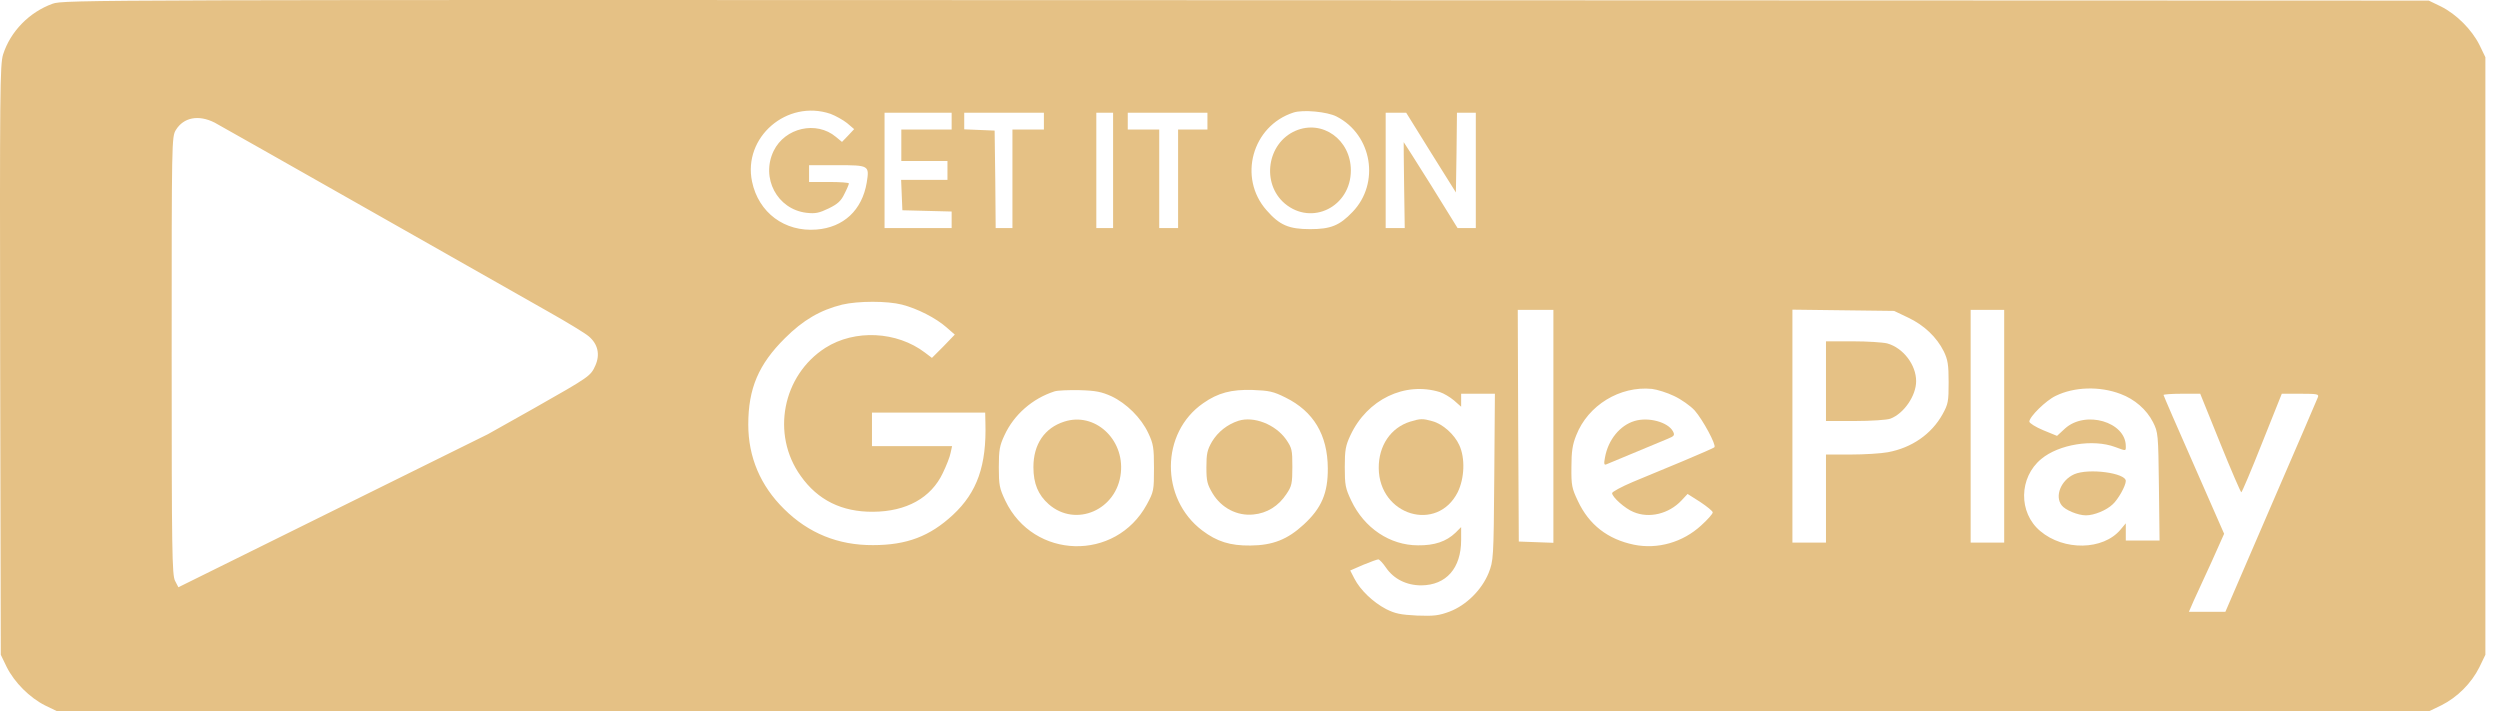 <svg width="123" height="35" viewBox="0 0 123 35" fill="none" xmlns="http://www.w3.org/2000/svg">
<path d="M2.587 0.184C1.442 0.597 0.513 1.546 0.152 2.681C-0.002 3.186 -0.013 4.434 0.008 17.721L0.039 32.215L0.328 32.813C0.709 33.576 1.462 34.33 2.226 34.711L2.824 35H61.16H119.496L120.115 34.701C120.899 34.309 121.59 33.618 121.982 32.834L122.281 32.215V17.515V2.815L121.992 2.216C121.61 1.453 120.857 0.7 120.094 0.318L119.496 0.029L61.315 0.009C4.279 -0.012 3.123 -0.012 2.587 0.184ZM40.858 5.6C41.106 5.693 41.477 5.899 41.673 6.054L42.024 6.353L41.725 6.673L41.426 6.982L41.127 6.735C40.167 5.93 38.62 6.281 38.063 7.426C37.423 8.757 38.238 10.294 39.672 10.469C40.126 10.521 40.301 10.479 40.776 10.252C41.219 10.036 41.385 9.881 41.55 9.53C41.673 9.293 41.766 9.066 41.766 9.025C41.766 8.984 41.323 8.953 40.786 8.953H39.806V8.54V8.127H41.188C42.767 8.127 42.777 8.138 42.643 8.984C42.416 10.335 41.508 11.191 40.167 11.294C38.61 11.418 37.32 10.469 37 8.932C36.546 6.755 38.713 4.878 40.858 5.6ZM65.761 5.734C67.514 6.632 67.906 9.015 66.545 10.428C65.905 11.098 65.472 11.274 64.461 11.274C63.409 11.274 62.955 11.078 62.315 10.345C60.902 8.746 61.603 6.198 63.636 5.538C64.1 5.383 65.307 5.497 65.761 5.734ZM46.821 5.961V6.374H45.583H44.345V7.147V7.921H45.48H46.615V8.385V8.849H45.48H44.335L44.366 9.592L44.397 10.345L45.614 10.376L46.821 10.407V10.809V11.222H45.17H43.52V8.385V5.548H45.17H46.821V5.961ZM51.36 5.961V6.374H50.586H49.812V8.798V11.222H49.4H48.987L48.967 8.819L48.936 6.425L48.193 6.394L47.44 6.363V5.961V5.548H49.4H51.36V5.961ZM54.764 8.385V11.222H54.352H53.939V8.385V5.548H54.352H54.764V8.385ZM59.406 5.961V6.374H58.684H57.962V8.798V11.222H57.498H57.034V8.798V6.374H56.26H55.486V5.961V5.548H57.446H59.406V5.961ZM70.403 7.508L71.63 9.468L71.661 7.508L71.682 5.548H72.146H72.61V8.385V11.222H72.167H71.713L70.403 9.107C69.67 7.942 69.072 6.993 69.062 6.993C69.062 6.993 69.062 7.942 69.082 9.107L69.113 11.222H68.649H68.175V8.385V5.548H68.68H69.186L70.403 7.508ZM10.561 6.033C10.726 6.126 14.12 8.035 18.091 10.294C22.063 12.543 26.066 14.812 26.984 15.338C27.902 15.854 28.799 16.401 28.964 16.545C29.418 16.927 29.532 17.442 29.294 17.979C29.057 18.505 29.026 18.526 26.262 20.094L24.003 21.363L8.776 28.893L8.611 28.573C8.467 28.284 8.446 27.16 8.446 17.494C8.446 6.889 8.446 6.735 8.653 6.394C9.034 5.775 9.767 5.631 10.561 6.033ZM44.376 14.987C45.139 15.183 46.047 15.648 46.563 16.102L46.976 16.462L46.419 17.04L45.851 17.608L45.511 17.35C44.129 16.297 42.055 16.194 40.611 17.112C38.496 18.464 37.929 21.373 39.394 23.415C40.239 24.612 41.426 25.19 42.953 25.179C44.593 25.169 45.81 24.498 46.388 23.271C46.563 22.91 46.738 22.466 46.769 22.281L46.842 21.951H44.871H42.901V21.125V20.3H45.686H48.471L48.482 20.785C48.544 22.9 48.08 24.22 46.883 25.334C45.748 26.386 44.613 26.82 42.953 26.82C41.24 26.83 39.775 26.232 38.579 25.045C37.413 23.9 36.815 22.487 36.815 20.888C36.815 19.114 37.32 17.927 38.62 16.638C39.507 15.751 40.353 15.256 41.436 14.987C42.23 14.802 43.654 14.802 44.376 14.987ZM76.427 20.971V26.706L75.581 26.675L74.725 26.644L74.694 20.94L74.674 15.245H75.55H76.427V20.971ZM93.882 15.627C94.666 15.998 95.284 16.586 95.635 17.288C95.831 17.7 95.873 17.938 95.873 18.804C95.873 19.753 95.852 19.877 95.573 20.383C95.027 21.363 94.057 22.033 92.881 22.25C92.551 22.312 91.726 22.363 91.055 22.363H89.838V24.529V26.696H89.013H88.187V20.96V15.235L90.694 15.266L93.19 15.297L93.882 15.627ZM98.606 20.971V26.696H97.781H96.956V20.971V15.245H97.781H98.606V20.971ZM70.836 19.289C71.032 19.351 71.342 19.537 71.538 19.702L71.888 20.011V19.691V19.372H72.724H73.549L73.518 23.467C73.487 27.511 73.477 27.583 73.24 28.192C72.899 29.027 72.136 29.78 71.321 30.09C70.795 30.286 70.558 30.317 69.722 30.286C68.907 30.244 68.649 30.193 68.195 29.966C67.545 29.625 66.926 29.027 66.638 28.47L66.431 28.068L67.071 27.789C67.422 27.645 67.762 27.521 67.814 27.521C67.876 27.531 68.04 27.707 68.195 27.934C68.577 28.491 69.206 28.8 69.928 28.8C71.156 28.79 71.888 27.954 71.888 26.572V25.932L71.61 26.211C71.156 26.644 70.578 26.84 69.763 26.83C68.391 26.83 67.122 25.984 66.483 24.633C66.194 24.024 66.163 23.869 66.163 22.982C66.163 22.136 66.204 21.92 66.442 21.414C67.267 19.65 69.113 18.763 70.836 19.289ZM82.369 19.485C82.72 19.65 83.174 19.97 83.38 20.197C83.772 20.64 84.453 21.899 84.35 22.002C84.319 22.043 83.617 22.343 82.813 22.683C81.998 23.023 80.873 23.488 80.327 23.715C79.77 23.952 79.316 24.199 79.316 24.261C79.316 24.457 79.955 25.025 80.368 25.19C81.142 25.52 82.111 25.282 82.73 24.622L83.029 24.302L83.648 24.695C83.989 24.922 84.267 25.148 84.267 25.21C84.267 25.282 84.009 25.571 83.7 25.85C82.792 26.686 81.554 27.036 80.388 26.799C79.099 26.531 78.181 25.819 77.634 24.653C77.335 24.024 77.304 23.88 77.314 22.982C77.314 22.219 77.366 21.868 77.552 21.414C78.129 19.939 79.697 18.98 81.276 19.134C81.534 19.165 82.029 19.32 82.369 19.485ZM104.331 19.382C105.023 19.64 105.611 20.145 105.93 20.774C106.178 21.27 106.188 21.342 106.219 23.931L106.25 26.593H105.425H104.589V26.17V25.747L104.331 26.056C103.475 27.078 101.536 27.108 100.381 26.128C99.297 25.221 99.328 23.488 100.432 22.58C101.299 21.858 102.98 21.59 104.063 21.992C104.62 22.198 104.589 22.198 104.589 21.951C104.589 20.754 102.598 20.176 101.598 21.084L101.206 21.445L100.525 21.166C100.154 21.012 99.844 20.816 99.844 20.744C99.844 20.506 100.659 19.702 101.144 19.475C102.052 19.031 103.3 18.99 104.331 19.382ZM54.682 19.495C55.424 19.846 56.146 20.558 56.497 21.311C56.745 21.837 56.776 22.023 56.776 23.034C56.776 24.127 56.765 24.189 56.425 24.818C54.888 27.645 50.844 27.531 49.462 24.633C49.173 24.024 49.142 23.869 49.142 22.982C49.142 22.136 49.183 21.92 49.42 21.414C49.885 20.403 50.792 19.609 51.876 19.258C52.02 19.206 52.577 19.186 53.114 19.196C53.918 19.217 54.197 19.279 54.682 19.495ZM63.244 19.557C64.626 20.238 65.317 21.393 65.328 23.034C65.338 24.261 65.018 25.004 64.141 25.809C63.347 26.541 62.625 26.83 61.521 26.84C60.52 26.851 59.87 26.644 59.148 26.098C57.075 24.529 57.096 21.29 59.2 19.836C59.922 19.33 60.582 19.155 61.624 19.186C62.439 19.217 62.645 19.258 63.244 19.557ZM109.231 21.796C109.768 23.127 110.242 24.22 110.273 24.22C110.304 24.22 110.769 23.127 111.295 21.796L112.264 19.372H113.182C114.018 19.372 114.101 19.392 114.039 19.547C113.997 19.65 112.966 22.064 111.728 24.911L109.489 30.1H108.592H107.694L107.932 29.553C108.066 29.264 108.458 28.398 108.809 27.645L109.427 26.262L107.942 22.879C107.117 21.012 106.446 19.464 106.446 19.433C106.446 19.402 106.849 19.372 107.354 19.372H108.251L109.231 21.796Z" fill="#E5C185"/>
<path d="M63.739 6.435C62.336 7.044 62.047 9.025 63.213 10.015C64.543 11.129 66.462 10.17 66.462 8.385C66.462 6.869 65.059 5.868 63.739 6.435Z" fill="#E5C185"/>
<path d="M89.838 18.753V20.713H91.272C92.066 20.713 92.84 20.661 93.005 20.599C93.665 20.352 94.274 19.475 94.274 18.753C94.274 17.948 93.634 17.112 92.85 16.896C92.644 16.844 91.88 16.793 91.158 16.793H89.838V18.753Z" fill="#E5C185"/>
<path d="M69.382 20.744C68.422 21.043 67.824 21.93 67.834 23.034C67.855 25.365 70.712 26.221 71.723 24.21C72.053 23.529 72.095 22.539 71.796 21.899C71.558 21.373 70.981 20.857 70.475 20.723C70.001 20.589 69.887 20.589 69.382 20.744Z" fill="#E5C185"/>
<path d="M80.419 20.713C79.697 20.929 79.12 21.641 78.965 22.508C78.903 22.817 78.924 22.889 79.027 22.848C79.625 22.601 81.761 21.713 82.049 21.59C82.379 21.455 82.41 21.414 82.307 21.218C82.06 20.764 81.1 20.506 80.419 20.713Z" fill="#E5C185"/>
<path d="M102.052 23.333C101.402 23.622 101.082 24.406 101.433 24.86C101.608 25.097 102.237 25.355 102.629 25.355C103.032 25.355 103.64 25.107 103.95 24.808C104.218 24.56 104.589 23.9 104.589 23.663C104.589 23.271 102.763 23.023 102.052 23.333Z" fill="#E5C185"/>
<path d="M52.361 20.744C51.391 21.053 50.844 21.858 50.844 22.982C50.844 23.797 51.081 24.354 51.597 24.808C52.928 25.974 54.96 25.087 55.146 23.261C55.321 21.59 53.846 20.259 52.361 20.744Z" fill="#E5C185"/>
<path d="M60.933 20.702C60.386 20.878 59.922 21.249 59.633 21.723C59.396 22.136 59.355 22.322 59.355 22.992C59.355 23.673 59.396 23.828 59.664 24.282C60.097 24.994 60.871 25.396 61.666 25.313C62.336 25.251 62.903 24.901 63.295 24.302C63.553 23.921 63.584 23.787 63.584 22.972C63.584 22.136 63.564 22.043 63.275 21.62C62.749 20.878 61.686 20.465 60.933 20.702Z" fill="#E5C185"/>
</svg>
